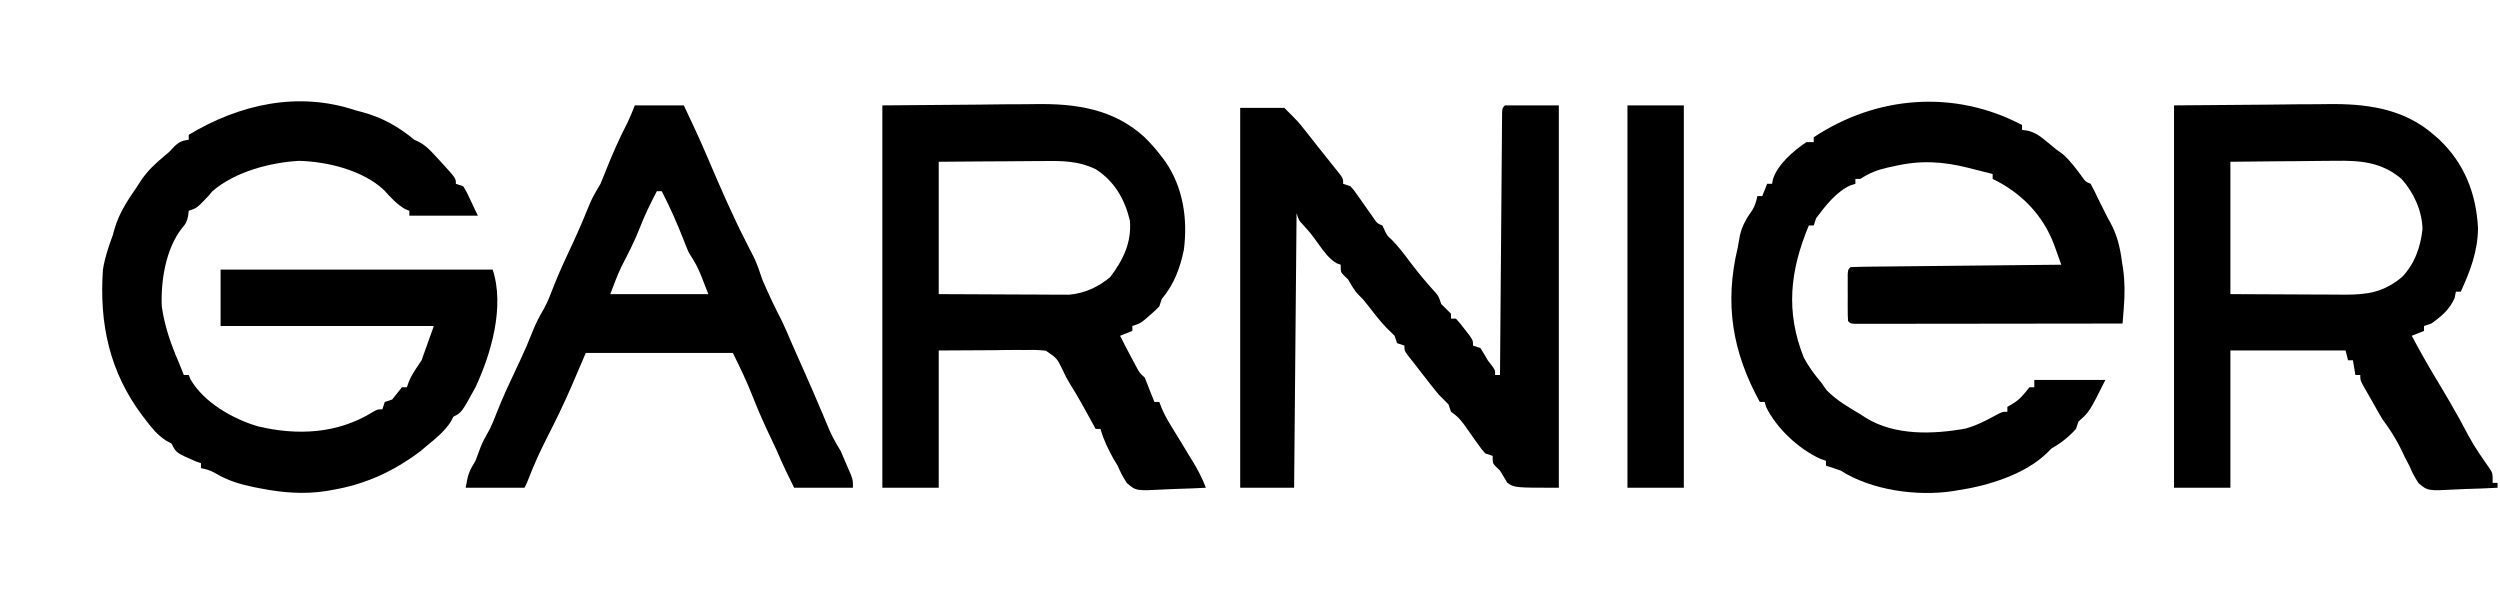 <?xml version="1.0" encoding="UTF-8"?>
<svg version="1.1" xmlns="http://www.w3.org/2000/svg" width="1020" height="244">
<path d="M0 0 C0.865 0.228 1.73 0.456 2.621 0.691 C10.83 2.878 17.471 6.59 24 12 C24.99 12.464 24.99 12.464 26 12.938 C28.859 14.456 30.833 16.647 33 19 C34.038 20.118 34.038 20.118 35.098 21.258 C41 27.733 41 27.733 41 30 C41.99 30.33 42.98 30.66 44 31 C45.352 33.215 45.352 33.215 46.625 35.938 C47.05 36.833 47.476 37.729 47.914 38.652 C48.272 39.427 48.631 40.202 49 41 C49.33 41.66 49.66 42.32 50 43 C40.76 43 31.52 43 22 43 C22 42.34 22 41.68 22 41 C21.443 40.773 20.886 40.546 20.312 40.312 C16.824 38.333 14.34 35.451 11.637 32.523 C2.946 24.435 -11.26 20.957 -22.938 20.625 C-34.825 21.289 -49.174 25.097 -58.312 33 C-59.148 33.99 -59.148 33.99 -60 35 C-64.659 39.886 -64.659 39.886 -68 41 C-68.082 41.722 -68.165 42.444 -68.25 43.188 C-69 46 -69 46 -70.879 48.242 C-77.403 56.724 -79.418 69.567 -79 80 C-77.859 88.109 -75.251 95.523 -72 103 C-71.329 104.665 -70.661 106.331 -70 108 C-69.34 108 -68.68 108 -68 108 C-67.773 108.557 -67.546 109.114 -67.312 109.688 C-61.911 119.204 -49.872 125.984 -39.672 128.977 C-23.632 132.757 -7.386 131.999 6.926 123.207 C9 122 9 122 11 122 C11.495 120.515 11.495 120.515 12 119 C12.99 118.67 13.98 118.34 15 118 C16.338 116.337 17.672 114.671 19 113 C19.66 113 20.32 113 21 113 C21.371 111.948 21.371 111.948 21.75 110.875 C23 108 23 108 27 102 C28.65 97.38 30.3 92.76 32 88 C3.29 88 -25.42 88 -55 88 C-55 80.41 -55 72.82 -55 65 C-18.37 65 18.26 65 56 65 C60.987 79.961 55.428 99.277 49 113 C43.332 123.334 43.332 123.334 40 125 C39.629 125.701 39.258 126.403 38.875 127.125 C36.225 131.188 32.721 133.934 29 137 C28.175 137.701 27.35 138.403 26.5 139.125 C15.359 147.481 3.768 152.739 -10 155 C-10.763 155.131 -11.526 155.263 -12.312 155.398 C-21.179 156.721 -29.754 156.018 -38.5 154.312 C-39.418 154.137 -40.337 153.961 -41.283 153.78 C-47.034 152.604 -52.088 151.102 -57.16 148.051 C-59.096 146.945 -60.825 146.441 -63 146 C-63 145.34 -63 144.68 -63 144 C-64.052 143.629 -64.052 143.629 -65.125 143.25 C-73.111 139.778 -73.111 139.778 -75 136 C-75.733 135.598 -76.467 135.196 -77.223 134.781 C-80.756 132.515 -82.907 129.808 -85.438 126.5 C-85.92 125.873 -86.402 125.245 -86.899 124.599 C-100.298 106.847 -104.563 86.958 -103 65 C-102.247 60.146 -100.687 55.602 -99 51 C-98.773 50.188 -98.546 49.376 -98.312 48.539 C-96.459 41.937 -92.837 36.624 -89 31 C-88.576 30.337 -88.152 29.675 -87.715 28.992 C-84.963 24.832 -81.677 21.765 -77.855 18.574 C-75.863 16.942 -75.863 16.942 -73.75 14.625 C-71.832 12.844 -70.564 12.366 -68 12 C-68 11.34 -68 10.68 -68 10 C-47.389 -2.416 -23.439 -7.861 0 0 Z " fill="#000000" transform="translate(145,45)"/>
<path d="M0 0 C0 0.66 0 1.32 0 2 C0.732 2.097 1.464 2.193 2.219 2.293 C5.377 3.096 6.996 4.254 9.5 6.312 C10.281 6.951 11.062 7.589 11.867 8.246 C12.571 8.825 13.275 9.404 14 10 C14.866 10.619 15.732 11.238 16.625 11.875 C19.694 14.621 22.008 17.767 24.449 21.074 C25.865 23.106 25.865 23.106 28 24 C29.057 25.97 30.044 27.978 31 30 C31.643 31.293 32.289 32.585 32.938 33.875 C33.625 35.25 34.312 36.625 35 38 C35.473 38.834 35.473 38.834 35.956 39.684 C38.891 45.061 40.021 50.081 40.812 56.125 C41.013 57.397 41.013 57.397 41.217 58.695 C41.957 64.015 41.95 68.997 41.526 74.355 C41.43 75.603 41.333 76.851 41.233 78.137 C41.156 79.082 41.079 80.027 41 81 C26.545 81.023 12.089 81.041 -2.366 81.052 C-9.077 81.057 -15.789 81.064 -22.5 81.075 C-28.971 81.086 -35.442 81.092 -41.913 81.095 C-44.388 81.097 -46.863 81.1 -49.338 81.106 C-52.791 81.113 -56.244 81.114 -59.697 81.114 C-60.731 81.117 -61.766 81.121 -62.831 81.124 C-63.767 81.123 -64.702 81.122 -65.666 81.12 C-66.892 81.122 -66.892 81.122 -68.143 81.123 C-70 81 -70 81 -71 80 C-71.099 78.45 -71.131 76.896 -71.133 75.344 C-71.135 73.934 -71.135 73.934 -71.137 72.496 C-71.133 71.507 -71.129 70.519 -71.125 69.5 C-71.131 68.017 -71.131 68.017 -71.137 66.504 C-71.135 65.564 -71.134 64.624 -71.133 63.656 C-71.132 62.788 -71.131 61.92 -71.129 61.025 C-71 59 -71 59 -70 58 C-67.323 57.875 -64.67 57.814 -61.992 57.795 C-61.153 57.785 -60.314 57.775 -59.45 57.765 C-56.663 57.733 -53.876 57.708 -51.09 57.684 C-49.163 57.663 -47.236 57.642 -45.31 57.621 C-40.228 57.565 -35.147 57.516 -30.065 57.468 C-24.884 57.418 -19.703 57.362 -14.521 57.307 C-4.348 57.199 5.826 57.098 16 57 C15.37 55.232 14.737 53.466 14.103 51.7 C13.574 50.224 13.574 50.224 13.035 48.719 C8.412 36.577 -0.439 27.567 -12 22 C-12 21.34 -12 20.68 -12 20 C-14.541 19.351 -17.083 18.706 -19.625 18.062 C-20.338 17.88 -21.051 17.698 -21.785 17.51 C-32.434 14.823 -41.525 14.313 -52.25 16.812 C-53.026 16.978 -53.802 17.144 -54.602 17.314 C-58.943 18.296 -62.237 19.531 -66 22 C-66.66 22 -67.32 22 -68 22 C-68 22.66 -68 23.32 -68 24 C-68.722 24.227 -69.444 24.454 -70.188 24.688 C-75.848 27.329 -80.275 33.025 -84 38 C-84.33 38.99 -84.66 39.98 -85 41 C-85.66 41 -86.32 41 -87 41 C-94.673 59.394 -96.576 76.177 -89 95 C-86.998 98.686 -84.712 101.813 -82 105 C-81.257 106.052 -80.515 107.104 -79.75 108.188 C-75.694 112.336 -70.969 115.058 -66 118 C-65.243 118.49 -64.487 118.98 -63.707 119.484 C-51.909 126.791 -36.261 126.245 -23.004 123.844 C-18.482 122.574 -14.504 120.494 -10.398 118.242 C-8 117 -8 117 -6 117 C-6 116.34 -6 115.68 -6 115 C-5.258 114.567 -4.515 114.134 -3.75 113.688 C-0.729 111.834 0.834 109.764 3 107 C3.66 107 4.32 107 5 107 C5 106.01 5 105.02 5 104 C14.57 104 24.14 104 34 104 C27.487 117.026 27.487 117.026 23 121 C22.67 121.99 22.34 122.98 22 124 C18.94 127.4 15.936 129.721 12 132 C11.505 132.495 11.01 132.99 10.5 133.5 C1.531 142.469 -13.827 147.192 -26 149 C-26.77 149.129 -27.539 149.258 -28.332 149.391 C-42.935 151.58 -61.443 149.023 -74 141 C-75.985 140.289 -77.982 139.61 -80 139 C-80 138.34 -80 137.68 -80 137 C-80.714 136.755 -81.428 136.51 -82.164 136.258 C-90.936 132.367 -100.258 123.723 -104.438 115 C-104.623 114.34 -104.809 113.68 -105 113 C-105.66 113 -106.32 113 -107 113 C-118.223 92.541 -121.482 72.888 -116 50 C-115.708 48.375 -115.416 46.75 -115.125 45.125 C-114.253 41.124 -112.471 38.15 -110.121 34.824 C-108.931 32.888 -108.436 31.218 -108 29 C-107.34 29 -106.68 29 -106 29 C-105.34 27.35 -104.68 25.7 -104 24 C-103.34 24 -102.68 24 -102 24 C-101.889 23.41 -101.778 22.819 -101.664 22.211 C-99.853 16.183 -93.139 10.397 -88 7 C-87.01 7 -86.02 7 -85 7 C-85 6.34 -85 5.68 -85 5 C-59.259 -12.045 -27.501 -14.51 0 0 Z " fill="#000000" transform="translate(825,51)"/>
<path d="M0 0 C12.684 -0.103 25.369 -0.206 38.438 -0.312 C42.407 -0.358 46.377 -0.404 50.467 -0.45 C55.404 -0.473 55.404 -0.473 57.734 -0.477 C59.322 -0.485 60.91 -0.502 62.499 -0.528 C78.309 -0.771 93.648 1.186 106 12 C106.642 12.557 107.284 13.114 107.945 13.688 C118.414 23.476 123.283 35.854 124.031 50.102 C123.929 59.541 120.889 67.495 117 76 C116.34 76 115.68 76 115 76 C114.835 76.846 114.67 77.691 114.5 78.562 C112.437 83.291 109.15 86.017 105 89 C103.515 89.495 103.515 89.495 102 90 C102 90.66 102 91.32 102 92 C100.35 92.66 98.7 93.32 97 94 C100.27 100.168 103.694 106.219 107.312 112.188 C110.538 117.509 113.655 122.879 116.688 128.312 C122.104 138.546 122.104 138.546 128.664 148.016 C130 150 130 150 130 154 C130.66 154 131.32 154 132 154 C132 154.66 132 155.32 132 156 C127.838 156.224 123.679 156.386 119.512 156.494 C118.098 156.539 116.683 156.601 115.27 156.679 C103.57 157.31 103.57 157.31 99.808 154.172 C98.227 151.842 97.082 149.595 96 147 C95.432 145.925 94.863 144.85 94.277 143.742 C93.835 142.796 93.393 141.85 92.938 140.875 C90.65 136.162 88.123 132.191 85 128 C83.625 125.679 82.299 123.361 81 121 C80.551 120.218 80.103 119.435 79.641 118.629 C78.952 117.42 78.952 117.42 78.25 116.188 C77.822 115.439 77.394 114.69 76.953 113.918 C76 112 76 112 76 110 C75.34 110 74.68 110 74 110 C73.67 108.02 73.34 106.04 73 104 C72.34 104 71.68 104 71 104 C70.67 102.68 70.34 101.36 70 100 C54.49 100 38.98 100 23 100 C23 118.48 23 136.96 23 156 C15.41 156 7.82 156 0 156 C0 104.52 0 53.04 0 0 Z M23 23 C23 40.82 23 58.64 23 77 C30.847 77.046 38.694 77.086 46.541 77.11 C49.21 77.119 51.878 77.134 54.546 77.151 C58.386 77.175 62.226 77.186 66.066 77.195 C67.255 77.206 68.444 77.216 69.669 77.227 C79.104 77.228 85.448 76.214 92.914 70.137 C98.149 64.774 100.59 57.83 101.375 50.5 C101.25 43.058 97.776 35.469 92.812 30 C84.745 23.12 76.017 22.429 65.773 22.609 C64.545 22.615 63.316 22.621 62.05 22.627 C58.158 22.649 54.267 22.699 50.375 22.75 C47.723 22.77 45.07 22.788 42.418 22.805 C35.945 22.845 29.473 22.923 23 23 Z " fill="#000000" transform="translate(887,43)"/>
<path d="M0 0 C12.684 -0.103 25.369 -0.206 38.438 -0.312 C42.407 -0.358 46.377 -0.404 50.467 -0.45 C55.404 -0.473 55.404 -0.473 57.734 -0.477 C59.322 -0.485 60.91 -0.502 62.499 -0.528 C78.971 -0.781 94.377 1.429 107 13 C109.566 15.522 111.839 18.124 114 21 C114.46 21.602 114.92 22.204 115.395 22.824 C122.74 33.41 124.661 46.424 123 59 C121.437 66.535 118.969 73.046 114 79 C113.505 80.485 113.505 80.485 113 82 C111.258 83.789 111.258 83.789 109.125 85.625 C108.426 86.236 107.728 86.847 107.008 87.477 C105 89 105 89 102 90 C102 90.66 102 91.32 102 92 C100.35 92.66 98.7 93.32 97 94 C98.6 97.246 100.283 100.44 102 103.625 C102.516 104.587 103.031 105.548 103.562 106.539 C104.902 109.071 104.902 109.071 107 111 C107.712 112.648 108.374 114.318 109 116 C109.371 116.928 109.743 117.856 110.125 118.812 C110.414 119.534 110.703 120.256 111 121 C111.66 121 112.32 121 113 121 C113.277 121.735 113.554 122.47 113.84 123.227 C114.913 125.791 116.108 128.012 117.562 130.375 C118.085 131.232 118.607 132.089 119.145 132.973 C119.757 133.972 120.369 134.971 121 136 C122.589 138.601 124.171 141.206 125.75 143.812 C126.139 144.447 126.527 145.081 126.928 145.734 C128.954 149.08 130.6 152.354 132 156 C127.838 156.224 123.679 156.386 119.512 156.494 C118.098 156.539 116.683 156.601 115.27 156.679 C103.538 157.311 103.538 157.311 99.797 154.121 C98.244 151.807 97.089 149.561 96 147 C95.203 145.695 95.203 145.695 94.391 144.363 C92.144 140.323 90.263 136.479 89 132 C88.34 132 87.68 132 87 132 C86.636 131.322 86.273 130.644 85.898 129.945 C82.918 124.428 79.89 118.961 76.565 113.642 C75 111 75 111 73.769 108.372 C71.286 103.18 71.286 103.18 66.69 100.087 C63.868 99.745 61.192 99.717 58.352 99.805 C57.004 99.79 57.004 99.79 55.63 99.776 C52.295 99.755 48.96 99.82 45.625 99.875 C38.159 99.916 30.692 99.957 23 100 C23 118.48 23 136.96 23 156 C15.41 156 7.82 156 0 156 C0 104.52 0 53.04 0 0 Z M23 23 C23 40.82 23 58.64 23 77 C30.866 77.046 38.731 77.086 46.596 77.11 C49.271 77.119 51.946 77.134 54.622 77.151 C58.469 77.175 62.316 77.186 66.164 77.195 C67.955 77.211 67.955 77.211 69.782 77.227 C71.463 77.227 71.463 77.227 73.178 77.227 C74.16 77.231 75.141 77.236 76.152 77.241 C82.439 76.709 88.234 74.092 93 70 C98.267 63.05 101.75 55.846 101 47 C98.904 38.249 94.688 30.936 87 26 C79.938 22.664 73.701 22.606 65.969 22.707 C64.737 22.711 63.505 22.716 62.236 22.72 C58.324 22.737 54.412 22.774 50.5 22.812 C47.839 22.829 45.177 22.841 42.516 22.854 C36.01 22.884 29.506 22.943 23 23 Z " fill="#000000" transform="translate(360,43)"/>
<path d="M0 0 C7.26 0 14.52 0 22 0 C22 51.48 22 102.96 22 156 C4 156 4 156 1 154 C-0.019 152.345 -1.018 150.677 -2 149 C-2.557 148.464 -3.114 147.928 -3.688 147.375 C-5 146 -5 146 -5 143 C-5.99 142.67 -6.98 142.34 -8 142 C-9.43 140.398 -9.43 140.398 -10.875 138.375 C-11.394 137.658 -11.914 136.942 -12.449 136.203 C-13.436 134.801 -14.419 133.395 -15.395 131.984 C-17.448 129.032 -18.972 127.019 -22 125 C-22.33 124.01 -22.66 123.02 -23 122 C-24.32 120.653 -25.656 119.323 -27 118 C-28.912 115.712 -30.736 113.357 -32.562 111 C-33.285 110.076 -33.285 110.076 -34.021 109.133 C-34.946 107.948 -35.867 106.76 -36.786 105.57 C-37.793 104.268 -38.815 102.976 -39.84 101.688 C-41 100 -41 100 -41 98 C-42.485 97.505 -42.485 97.505 -44 97 C-44.33 96.01 -44.66 95.02 -45 94 C-46.124 92.876 -47.252 91.757 -48.402 90.66 C-51.214 87.738 -53.639 84.497 -56.133 81.305 C-57.895 79.048 -57.895 79.048 -59.648 77.352 C-61.518 75.482 -62.643 73.261 -64 71 C-64.557 70.464 -65.114 69.927 -65.688 69.375 C-67 68 -67 68 -67 65 C-67.556 64.803 -68.111 64.606 -68.684 64.402 C-71.941 62.43 -73.855 59.59 -76.062 56.562 C-79.193 52.242 -79.193 52.242 -82.746 48.277 C-84 47 -84 47 -85 44 C-85.33 80.96 -85.66 117.92 -86 156 C-93.26 156 -100.52 156 -108 156 C-108 104.85 -108 53.7 -108 1 C-102.06 1 -96.12 1 -90 1 C-84.374 6.626 -84.374 6.626 -82.133 9.453 C-81.643 10.068 -81.152 10.684 -80.647 11.318 C-80.145 11.955 -79.643 12.593 -79.125 13.25 C-78.602 13.91 -78.079 14.57 -77.54 15.251 C-76.502 16.563 -75.464 17.876 -74.429 19.191 C-73.182 20.77 -71.924 22.341 -70.664 23.91 C-70.032 24.703 -69.401 25.496 -68.75 26.312 C-68.209 26.989 -67.667 27.666 -67.109 28.363 C-66 30 -66 30 -66 32 C-65.01 32.33 -64.02 32.66 -63 33 C-61.681 34.475 -61.681 34.475 -60.371 36.344 C-59.893 37.013 -59.416 37.682 -58.924 38.371 C-58.433 39.074 -57.943 39.776 -57.438 40.5 C-56.461 41.888 -55.48 43.274 -54.496 44.656 C-54.065 45.273 -53.634 45.89 -53.189 46.525 C-52.048 48.149 -52.048 48.149 -50 49 C-49.711 49.598 -49.422 50.196 -49.125 50.812 C-48.102 53.081 -48.102 53.081 -46.23 54.746 C-43.612 57.392 -41.414 60.278 -39.188 63.25 C-35.73 67.82 -32.179 72.209 -28.277 76.414 C-27 78 -27 78 -26 81 C-25.319 81.681 -24.639 82.361 -23.938 83.062 C-23.298 83.702 -22.659 84.341 -22 85 C-22 85.66 -22 86.32 -22 87 C-21.34 87 -20.68 87 -20 87 C-18.273 88.898 -18.273 88.898 -16.375 91.375 C-15.743 92.187 -15.112 92.999 -14.461 93.836 C-13 96 -13 96 -13 98 C-11.515 98.495 -11.515 98.495 -10 99 C-8.942 100.631 -7.947 102.303 -7 104 C-6.443 104.722 -5.886 105.444 -5.312 106.188 C-4 108 -4 108 -4 110 C-3.34 110 -2.68 110 -2 110 C-1.996 109.439 -1.992 108.878 -1.987 108.3 C-1.884 94.672 -1.775 81.044 -1.661 67.416 C-1.605 60.826 -1.552 54.236 -1.503 47.645 C-1.455 41.291 -1.403 34.937 -1.347 28.583 C-1.327 26.153 -1.308 23.722 -1.291 21.292 C-1.267 17.901 -1.237 14.51 -1.205 11.119 C-1.2 10.104 -1.194 9.088 -1.188 8.042 C-1.178 7.123 -1.168 6.205 -1.158 5.258 C-1.152 4.455 -1.145 3.653 -1.139 2.825 C-1 1 -1 1 0 0 Z " fill="#000000" transform="translate(614,43)"/>
<path d="M0 0 C6.6 0 13.2 0 20 0 C21.093 2.331 22.186 4.661 23.312 7.062 C23.651 7.782 23.989 8.501 24.337 9.242 C26.31 13.461 28.185 17.711 30 22 C34.901 33.475 39.823 44.85 45.516 55.957 C46.312 57.525 46.312 57.525 47.125 59.125 C47.623 60.097 48.12 61.069 48.633 62.07 C50.002 65.003 50.997 67.926 52 71 C54.439 76.757 57.131 82.403 60.008 87.953 C61.133 90.274 62.14 92.637 63.148 95.011 C64.725 98.692 66.368 102.343 68 106 C70.899 112.496 73.744 119.011 76.5 125.57 C76.995 126.743 77.49 127.916 78 129.125 C78.743 130.892 78.743 130.892 79.5 132.695 C80.83 135.625 82.316 138.266 84 141 C85.035 143.318 86.036 145.652 87 148 C87.588 149.361 87.588 149.361 88.188 150.75 C89 153 89 153 89 156 C81.08 156 73.16 156 65 156 C62.491 150.983 60.176 146.135 58 141 C56.862 138.558 55.717 136.121 54.562 133.688 C52.17 128.608 49.933 123.509 47.898 118.273 C45.563 112.363 42.842 106.684 40 101 C20.2 101 0.4 101 -20 101 C-21.98 105.62 -23.96 110.24 -26 115 C-28.935 121.733 -32.093 128.284 -35.445 134.816 C-38.32 140.471 -40.966 146.115 -43.238 152.039 C-44 154 -44 154 -45 156 C-52.92 156 -60.84 156 -69 156 C-68.1 150.598 -67.635 149.257 -65 145 C-64.476 143.676 -63.977 142.342 -63.5 141 C-62.66 138.657 -61.859 136.767 -60.562 134.625 C-58.647 131.406 -57.384 128.073 -56.023 124.59 C-53.733 118.794 -51.081 113.167 -48.426 107.53 C-48.121 106.881 -47.815 106.231 -47.5 105.562 C-47.194 104.914 -46.889 104.265 -46.574 103.597 C-44.863 99.939 -43.268 96.269 -41.812 92.5 C-40.48 89.051 -38.9 85.998 -37 82.836 C-35.374 79.851 -34.22 76.692 -32.992 73.527 C-30.613 67.466 -27.809 61.589 -25.062 55.688 C-22.609 50.402 -20.338 45.067 -18.176 39.656 C-16.977 36.949 -15.525 34.534 -14 32 C-13.317 30.432 -12.671 28.848 -12.062 27.25 C-9.352 20.303 -6.355 13.547 -2.93 6.922 C-1.839 4.666 -0.93 2.326 0 0 Z M9 35 C6.488 39.838 4.072 44.654 2.125 49.75 C0.02 55.197 -2.632 60.331 -5.316 65.508 C-7.113 69.234 -8.548 73.127 -10 77 C3.2 77 16.4 77 30 77 C25.741 65.961 25.741 65.961 22 60 C21.317 58.432 20.671 56.848 20.062 55.25 C17.367 48.337 14.387 41.605 11 35 C10.34 35 9.68 35 9 35 Z " fill="#000000" transform="translate(259,43)"/>
<path d="M0 0 C7.59 0 15.18 0 23 0 C23 51.48 23 102.96 23 156 C15.41 156 7.82 156 0 156 C0 104.52 0 53.04 0 0 Z " fill="#000000" transform="translate(664,43)"/>
</svg>
